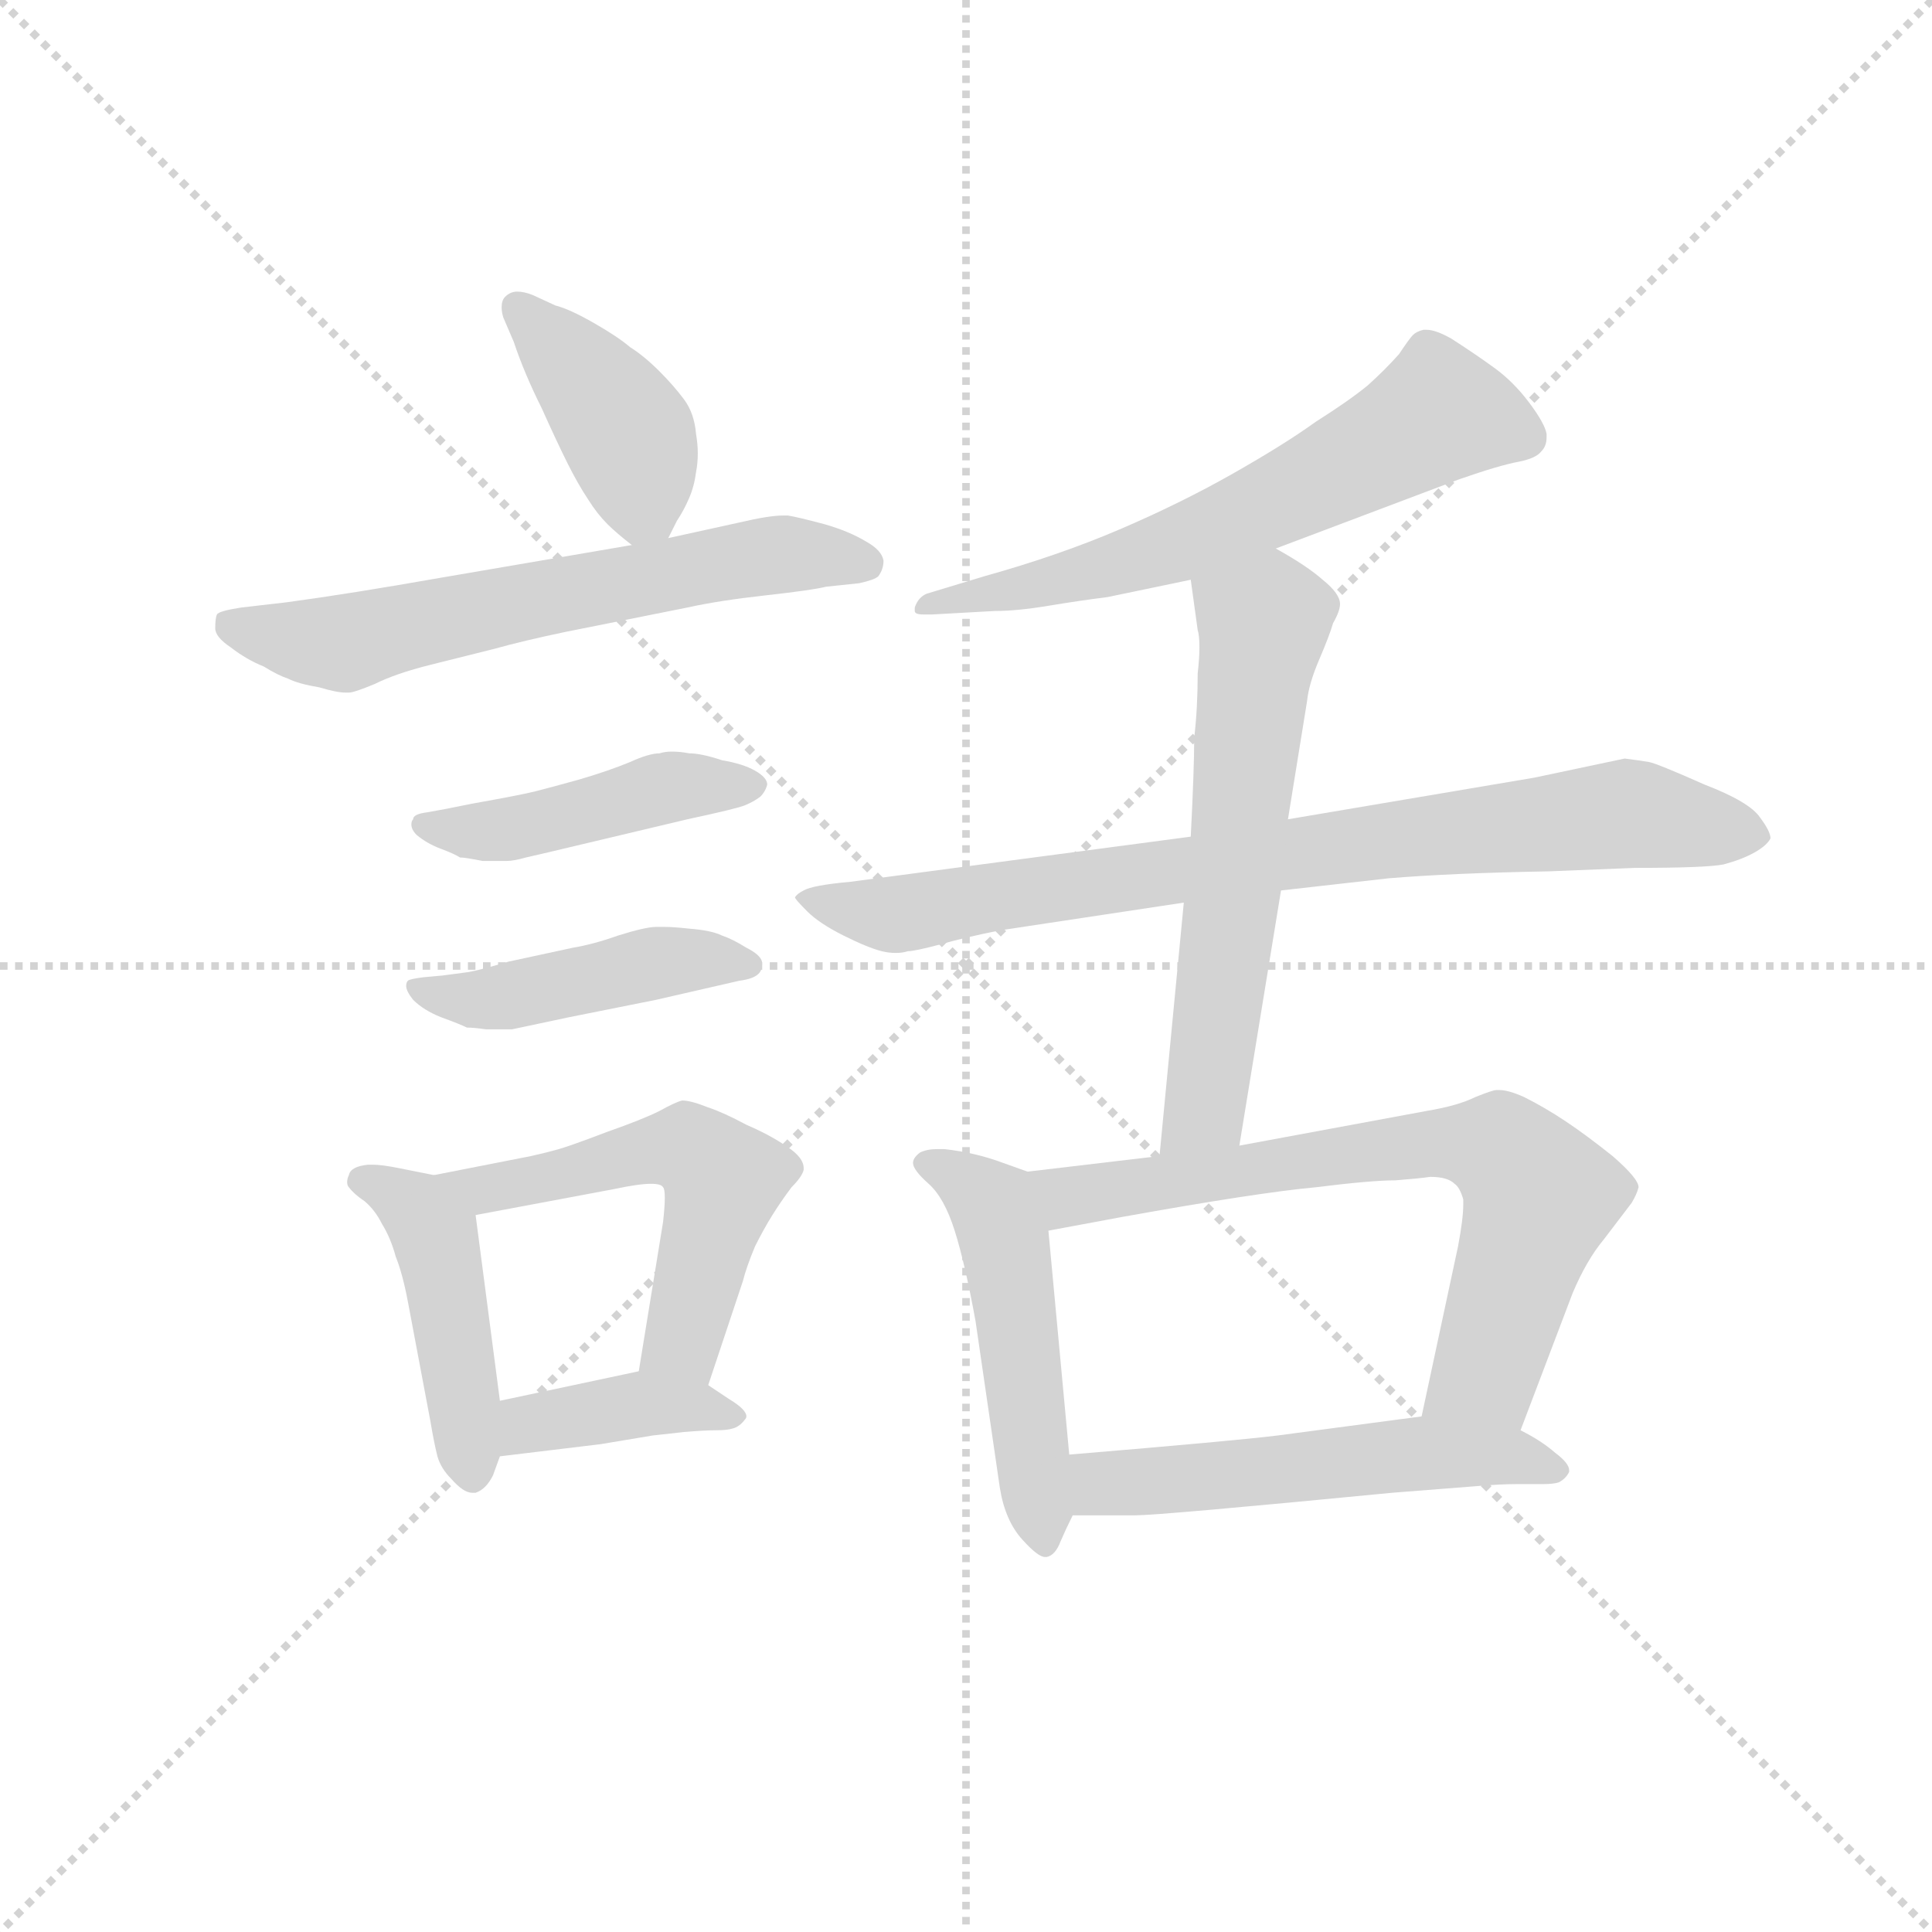 <svg version="1.1" viewBox="0 0 1024 1024" xmlns="http://www.w3.org/2000/svg">
  <g stroke="lightgray" stroke-dasharray="1,1" stroke-width="1" transform="scale(4, 4)">
    <line x1="0" y1="0" x2="256" y2="256"></line>
    <line x1="256" y1="0" x2="0" y2="256"></line>
    <line x1="128" y1="0" x2="128" y2="256"></line>
    <line x1="0" y1="128" x2="256" y2="128"></line>
  </g>
  <g transform="scale(0.92, -0.92) translate(60, -830)">
    <style type="text/css">
      
        @keyframes keyframes0 {
          from {
            stroke: blue;
            stroke-dashoffset: 407;
            stroke-width: 128;
          }
          57% {
            animation-timing-function: step-end;
            stroke: blue;
            stroke-dashoffset: 0;
            stroke-width: 128;
          }
          to {
            stroke: black;
            stroke-width: 1024;
          }
        }
        #make-me-a-hanzi-animation-0 {
          animation: keyframes0 0.581s both;
          animation-delay: 0s;
          animation-timing-function: linear;
        }
      
        @keyframes keyframes1 {
          from {
            stroke: blue;
            stroke-dashoffset: 626;
            stroke-width: 128;
          }
          67% {
            animation-timing-function: step-end;
            stroke: blue;
            stroke-dashoffset: 0;
            stroke-width: 128;
          }
          to {
            stroke: black;
            stroke-width: 1024;
          }
        }
        #make-me-a-hanzi-animation-1 {
          animation: keyframes1 0.759s both;
          animation-delay: 0.581s;
          animation-timing-function: linear;
        }
      
        @keyframes keyframes2 {
          from {
            stroke: blue;
            stroke-dashoffset: 449;
            stroke-width: 128;
          }
          59% {
            animation-timing-function: step-end;
            stroke: blue;
            stroke-dashoffset: 0;
            stroke-width: 128;
          }
          to {
            stroke: black;
            stroke-width: 1024;
          }
        }
        #make-me-a-hanzi-animation-2 {
          animation: keyframes2 0.615s both;
          animation-delay: 1.341s;
          animation-timing-function: linear;
        }
      
        @keyframes keyframes3 {
          from {
            stroke: blue;
            stroke-dashoffset: 448;
            stroke-width: 128;
          }
          59% {
            animation-timing-function: step-end;
            stroke: blue;
            stroke-dashoffset: 0;
            stroke-width: 128;
          }
          to {
            stroke: black;
            stroke-width: 1024;
          }
        }
        #make-me-a-hanzi-animation-3 {
          animation: keyframes3 0.615s both;
          animation-delay: 1.956s;
          animation-timing-function: linear;
        }
      
        @keyframes keyframes4 {
          from {
            stroke: blue;
            stroke-dashoffset: 450;
            stroke-width: 128;
          }
          59% {
            animation-timing-function: step-end;
            stroke: blue;
            stroke-dashoffset: 0;
            stroke-width: 128;
          }
          to {
            stroke: black;
            stroke-width: 1024;
          }
        }
        #make-me-a-hanzi-animation-4 {
          animation: keyframes4 0.616s both;
          animation-delay: 2.571s;
          animation-timing-function: linear;
        }
      
        @keyframes keyframes5 {
          from {
            stroke: blue;
            stroke-dashoffset: 542;
            stroke-width: 128;
          }
          64% {
            animation-timing-function: step-end;
            stroke: blue;
            stroke-dashoffset: 0;
            stroke-width: 128;
          }
          to {
            stroke: black;
            stroke-width: 1024;
          }
        }
        #make-me-a-hanzi-animation-5 {
          animation: keyframes5 0.691s both;
          animation-delay: 3.187s;
          animation-timing-function: linear;
        }
      
        @keyframes keyframes6 {
          from {
            stroke: blue;
            stroke-dashoffset: 391;
            stroke-width: 128;
          }
          56% {
            animation-timing-function: step-end;
            stroke: blue;
            stroke-dashoffset: 0;
            stroke-width: 128;
          }
          to {
            stroke: black;
            stroke-width: 1024;
          }
        }
        #make-me-a-hanzi-animation-6 {
          animation: keyframes6 0.568s both;
          animation-delay: 3.878s;
          animation-timing-function: linear;
        }
      
        @keyframes keyframes7 {
          from {
            stroke: blue;
            stroke-dashoffset: 629;
            stroke-width: 128;
          }
          67% {
            animation-timing-function: step-end;
            stroke: blue;
            stroke-dashoffset: 0;
            stroke-width: 128;
          }
          to {
            stroke: black;
            stroke-width: 1024;
          }
        }
        #make-me-a-hanzi-animation-7 {
          animation: keyframes7 0.762s both;
          animation-delay: 4.446s;
          animation-timing-function: linear;
        }
      
        @keyframes keyframes8 {
          from {
            stroke: blue;
            stroke-dashoffset: 807;
            stroke-width: 128;
          }
          72% {
            animation-timing-function: step-end;
            stroke: blue;
            stroke-dashoffset: 0;
            stroke-width: 128;
          }
          to {
            stroke: black;
            stroke-width: 1024;
          }
        }
        #make-me-a-hanzi-animation-8 {
          animation: keyframes8 0.907s both;
          animation-delay: 5.208s;
          animation-timing-function: linear;
        }
      
        @keyframes keyframes9 {
          from {
            stroke: blue;
            stroke-dashoffset: 603;
            stroke-width: 128;
          }
          66% {
            animation-timing-function: step-end;
            stroke: blue;
            stroke-dashoffset: 0;
            stroke-width: 128;
          }
          to {
            stroke: black;
            stroke-width: 1024;
          }
        }
        #make-me-a-hanzi-animation-9 {
          animation: keyframes9 0.741s both;
          animation-delay: 6.115s;
          animation-timing-function: linear;
        }
      
        @keyframes keyframes10 {
          from {
            stroke: blue;
            stroke-dashoffset: 496;
            stroke-width: 128;
          }
          62% {
            animation-timing-function: step-end;
            stroke: blue;
            stroke-dashoffset: 0;
            stroke-width: 128;
          }
          to {
            stroke: black;
            stroke-width: 1024;
          }
        }
        #make-me-a-hanzi-animation-10 {
          animation: keyframes10 0.654s both;
          animation-delay: 6.855s;
          animation-timing-function: linear;
        }
      
        @keyframes keyframes11 {
          from {
            stroke: blue;
            stroke-dashoffset: 699;
            stroke-width: 128;
          }
          69% {
            animation-timing-function: step-end;
            stroke: blue;
            stroke-dashoffset: 0;
            stroke-width: 128;
          }
          to {
            stroke: black;
            stroke-width: 1024;
          }
        }
        #make-me-a-hanzi-animation-11 {
          animation: keyframes11 0.819s both;
          animation-delay: 7.509s;
          animation-timing-function: linear;
        }
      
        @keyframes keyframes12 {
          from {
            stroke: blue;
            stroke-dashoffset: 522;
            stroke-width: 128;
          }
          63% {
            animation-timing-function: step-end;
            stroke: blue;
            stroke-dashoffset: 0;
            stroke-width: 128;
          }
          to {
            stroke: black;
            stroke-width: 1024;
          }
        }
        #make-me-a-hanzi-animation-12 {
          animation: keyframes12 0.675s both;
          animation-delay: 8.328s;
          animation-timing-function: linear;
        }
      
    </style>
    
      <path d="M 325 520 L 330 530 Q 334 536 337 543 Q 340 550 341 558 Q 342 563 342 569 Q 342 574 341 580 Q 340 592 334 600 Q 328 608 320 616 Q 311 625 303 630 Q 296 636 282 644 Q 268 652 260 654 L 247 660 Q 242 662 238 662 Q 234 662 231 659 Q 229 657 229 653 Q 229 650 230 647 L 236 633 Q 242 615 252 595 Q 261 575 267 563 Q 273 551 279 542 Q 284 534 290 528 Q 295 523 304 516 C 318 505 318 505 325 520 Z" fill="lightgray"></path>
    
      <path d="M 304 516 L 193 497 Q 142 488 105 483 L 79 480 Q 66 478 65 476 Q 64 474 64 468 Q 64 463 73 457 Q 82 450 92 446 Q 100 441 106 439 Q 112 436 124 434 Q 134 431 139 431 L 141 431 Q 144 431 156 436 Q 168 442 188 447 L 224 456 Q 242 461 266 466 L 336 480 Q 354 484 381 487 Q 408 490 416 492 L 435 494 Q 444 496 446 498 Q 449 502 449 507 Q 448 513 439 518 Q 429 524 415 528 Q 400 532 394 533 L 391 533 Q 383 533 366 529 L 325 520 L 304 516 Z" fill="lightgray"></path>
    
      <path d="M 197 364 L 186 362 Q 178 361 178 358 Q 177 357 177 355 Q 177 352 180 349 Q 186 344 194 341 Q 202 338 205 336 Q 208 336 218 334 L 232 334 Q 236 334 243 336 L 256 339 L 336 358 Q 364 364 369 366 Q 374 368 378 371 Q 381 374 382 378 Q 382 382 375 386 Q 368 390 356 392 Q 344 396 337 396 Q 332 397 327 397 Q 323 397 320 396 Q 314 396 303 391 Q 291 386 274 381 Q 256 376 248 374 Q 240 372 212 367 L 197 364 Z" fill="lightgray"></path>
    
      <path d="M 195 268 L 184 267 Q 176 266 175 265 Q 174 264 174 262 Q 174 259 178 254 Q 184 248 194 244 Q 205 240 209 238 Q 213 238 220 237 L 235 237 L 268 244 L 318 254 L 366 265 Q 374 266 377 269 Q 379 271 379 274 L 379 276 Q 378 280 370 284 Q 362 289 356 291 Q 350 294 337 295 Q 328 296 323 296 L 318 296 Q 312 296 296 291 Q 282 286 270 284 L 233 276 Q 216 271 210 270 L 195 268 Z" fill="lightgray"></path>
    
      <path d="M 190 153 L 170 157 Q 160 159 155 159 L 152 159 Q 142 158 141 153 Q 140 151 140 149 Q 140 147 141 146 Q 144 142 150 138 Q 156 133 160 125 Q 165 117 168 106 Q 172 96 175 80 L 188 11 Q 190 -1 192 -9 Q 194 -16 200 -22 Q 207 -30 212 -30 L 214 -30 Q 220 -28 224 -20 L 228 -9 L 228 23 L 214 130 C 212 149 212 149 190 153 Z" fill="lightgray"></path>
    
      <path d="M 348 32 L 368 92 Q 370 100 375 112 Q 380 122 385 130 Q 390 138 396 146 Q 402 152 403 156 L 403 157 Q 403 163 394 169 Q 384 176 370 182 Q 357 189 348 192 Q 338 196 333 196 Q 329 195 320 190 Q 310 185 290 178 Q 269 170 262 168 Q 255 166 246 164 L 190 153 C 161 147 185 124 214 130 L 294 145 Q 308 148 315 148 Q 321 148 322 146 Q 323 145 323 140 Q 323 135 322 126 L 308 40 C 303 10 339 4 348 32 Z" fill="lightgray"></path>
    
      <path d="M 228 -9 L 286 -2 L 316 3 L 334 5 Q 346 6 352 6 Q 359 6 362 7 Q 366 8 369 12 Q 370 13 370 14 Q 370 18 360 24 L 348 32 C 329 45 329 45 308 40 L 228 23 C 199 17 198 -13 228 -9 Z" fill="lightgray"></path>
    
      <path d="M 675 514 L 781 554 Q 804 562 815 564 Q 825 566 828 570 Q 831 573 831 578 L 831 580 Q 830 586 821 598 Q 812 610 801 618 Q 790 626 776 635 Q 767 640 762 640 L 760 640 Q 756 639 754 637 Q 752 635 746 626 Q 738 617 728 608 Q 717 599 698 587 Q 680 574 650 557 Q 620 540 585 525 Q 550 510 507 498 L 474 488 Q 469 486 467 480 L 467 478 Q 467 476 472 476 L 477 476 L 513 478 Q 526 478 544 481 Q 562 484 578 486 L 626 496 L 675 514 Z" fill="lightgray"></path>
    
      <path d="M 626 348 L 430 322 Q 408 320 403 317 Q 399 315 398 313 Q 398 312 405 305 Q 412 298 426 291 Q 440 284 448 282 Q 452 281 456 281 Q 460 281 463 282 Q 467 282 482 286 Q 496 290 516 294 L 622 310 L 678 317 L 740 324 Q 776 327 832 328 L 882 330 Q 923 330 933 332 Q 944 335 951 339 Q 958 343 960 347 Q 960 351 954 359 Q 948 368 922 378 Q 895 390 890 391 Q 884 392 876 393 L 824 382 L 682 358 L 626 348 Z" fill="lightgray"></path>
    
      <path d="M 626 496 L 630 467 Q 631 464 631 457 Q 631 451 630 442 Q 630 422 628 405 Q 628 387 626 348 L 622 310 L 608 164 C 605 134 649 140 654 170 L 678 317 L 682 358 L 693 426 Q 694 436 700 450 Q 706 464 708 471 Q 712 478 712 482 Q 712 488 702 496 Q 693 504 675 514 C 649 529 622 526 626 496 Z" fill="lightgray"></path>
    
      <path d="M 532 155 L 518 160 Q 502 166 484 168 L 480 168 Q 474 168 470 166 Q 466 163 466 160 Q 466 156 475 148 Q 484 140 490 121 Q 496 102 502 69 L 516 -27 Q 519 -46 529 -57 Q 538 -67 542 -67 L 543 -67 Q 548 -66 551 -58 Q 554 -51 558 -43 L 556 -8 L 544 121 C 541 151 541 152 532 155 Z" fill="lightgray"></path>
    
      <path d="M 608 164 L 532 155 C 502 151 515 116 544 121 L 587 129 Q 665 143 698 146 Q 730 150 744 150 Q 757 151 764 152 Q 774 152 778 148 Q 781 146 783 139 L 783 136 Q 783 128 780 112 L 759 14 C 753 -15 805 -22 816 6 L 846 85 Q 854 104 864 116 L 880 137 Q 883 142 884 146 Q 884 151 869 164 Q 854 176 842 184 Q 830 192 818 198 Q 809 202 804 202 L 802 202 Q 800 202 790 198 Q 780 193 762 190 L 654 170 L 608 164 Z" fill="lightgray"></path>
    
      <path d="M 558 -43 L 594 -43 Q 608 -43 742 -30 L 793 -26 Q 805 -25 814 -25 L 829 -25 Q 835 -25 838 -24 Q 842 -22 844 -18 L 844 -17 Q 844 -13 836 -7 Q 828 0 816 6 C 793 19 789 18 759 14 L 676 3 Q 652 0 556 -8 C 526 -10 528 -43 558 -43 Z" fill="lightgray"></path>
    
    
      <clipPath id="make-me-a-hanzi-clip-0">
        <path d="M 325 520 L 330 530 Q 334 536 337 543 Q 340 550 341 558 Q 342 563 342 569 Q 342 574 341 580 Q 340 592 334 600 Q 328 608 320 616 Q 311 625 303 630 Q 296 636 282 644 Q 268 652 260 654 L 247 660 Q 242 662 238 662 Q 234 662 231 659 Q 229 657 229 653 Q 229 650 230 647 L 236 633 Q 242 615 252 595 Q 261 575 267 563 Q 273 551 279 542 Q 284 534 290 528 Q 295 523 304 516 C 318 505 318 505 325 520 Z"></path>
      </clipPath>
      <path clip-path="url(#make-me-a-hanzi-clip-0)" d="M 238 654 L 301 580 L 310 540 L 318 530" fill="none" id="make-me-a-hanzi-animation-0" stroke-dasharray="279 558" stroke-linecap="round"></path>
    
      <clipPath id="make-me-a-hanzi-clip-1">
        <path d="M 304 516 L 193 497 Q 142 488 105 483 L 79 480 Q 66 478 65 476 Q 64 474 64 468 Q 64 463 73 457 Q 82 450 92 446 Q 100 441 106 439 Q 112 436 124 434 Q 134 431 139 431 L 141 431 Q 144 431 156 436 Q 168 442 188 447 L 224 456 Q 242 461 266 466 L 336 480 Q 354 484 381 487 Q 408 490 416 492 L 435 494 Q 444 496 446 498 Q 449 502 449 507 Q 448 513 439 518 Q 429 524 415 528 Q 400 532 394 533 L 391 533 Q 383 533 366 529 L 325 520 L 304 516 Z"></path>
      </clipPath>
      <path clip-path="url(#make-me-a-hanzi-clip-1)" d="M 74 471 L 137 459 L 364 507 L 404 511 L 437 506" fill="none" id="make-me-a-hanzi-animation-1" stroke-dasharray="498 996" stroke-linecap="round"></path>
    
      <clipPath id="make-me-a-hanzi-clip-2">
        <path d="M 197 364 L 186 362 Q 178 361 178 358 Q 177 357 177 355 Q 177 352 180 349 Q 186 344 194 341 Q 202 338 205 336 Q 208 336 218 334 L 232 334 Q 236 334 243 336 L 256 339 L 336 358 Q 364 364 369 366 Q 374 368 378 371 Q 381 374 382 378 Q 382 382 375 386 Q 368 390 356 392 Q 344 396 337 396 Q 332 397 327 397 Q 323 397 320 396 Q 314 396 303 391 Q 291 386 274 381 Q 256 376 248 374 Q 240 372 212 367 L 197 364 Z"></path>
      </clipPath>
      <path clip-path="url(#make-me-a-hanzi-clip-2)" d="M 184 355 L 234 352 L 330 377 L 374 378" fill="none" id="make-me-a-hanzi-animation-2" stroke-dasharray="321 642" stroke-linecap="round"></path>
    
      <clipPath id="make-me-a-hanzi-clip-3">
        <path d="M 195 268 L 184 267 Q 176 266 175 265 Q 174 264 174 262 Q 174 259 178 254 Q 184 248 194 244 Q 205 240 209 238 Q 213 238 220 237 L 235 237 L 268 244 L 318 254 L 366 265 Q 374 266 377 269 Q 379 271 379 274 L 379 276 Q 378 280 370 284 Q 362 289 356 291 Q 350 294 337 295 Q 328 296 323 296 L 318 296 Q 312 296 296 291 Q 282 286 270 284 L 233 276 Q 216 271 210 270 L 195 268 Z"></path>
      </clipPath>
      <path clip-path="url(#make-me-a-hanzi-clip-3)" d="M 181 262 L 218 254 L 329 277 L 370 275" fill="none" id="make-me-a-hanzi-animation-3" stroke-dasharray="320 640" stroke-linecap="round"></path>
    
      <clipPath id="make-me-a-hanzi-clip-4">
        <path d="M 190 153 L 170 157 Q 160 159 155 159 L 152 159 Q 142 158 141 153 Q 140 151 140 149 Q 140 147 141 146 Q 144 142 150 138 Q 156 133 160 125 Q 165 117 168 106 Q 172 96 175 80 L 188 11 Q 190 -1 192 -9 Q 194 -16 200 -22 Q 207 -30 212 -30 L 214 -30 Q 220 -28 224 -20 L 228 -9 L 228 23 L 214 130 C 212 149 212 149 190 153 Z"></path>
      </clipPath>
      <path clip-path="url(#make-me-a-hanzi-clip-4)" d="M 147 150 L 173 138 L 191 117 L 213 -19" fill="none" id="make-me-a-hanzi-animation-4" stroke-dasharray="322 644" stroke-linecap="round"></path>
    
      <clipPath id="make-me-a-hanzi-clip-5">
        <path d="M 348 32 L 368 92 Q 370 100 375 112 Q 380 122 385 130 Q 390 138 396 146 Q 402 152 403 156 L 403 157 Q 403 163 394 169 Q 384 176 370 182 Q 357 189 348 192 Q 338 196 333 196 Q 329 195 320 190 Q 310 185 290 178 Q 269 170 262 168 Q 255 166 246 164 L 190 153 C 161 147 185 124 214 130 L 294 145 Q 308 148 315 148 Q 321 148 322 146 Q 323 145 323 140 Q 323 135 322 126 L 308 40 C 303 10 339 4 348 32 Z"></path>
      </clipPath>
      <path clip-path="url(#make-me-a-hanzi-clip-5)" d="M 197 153 L 219 144 L 336 169 L 351 158 L 355 142 L 335 61 L 316 46" fill="none" id="make-me-a-hanzi-animation-5" stroke-dasharray="414 828" stroke-linecap="round"></path>
    
      <clipPath id="make-me-a-hanzi-clip-6">
        <path d="M 228 -9 L 286 -2 L 316 3 L 334 5 Q 346 6 352 6 Q 359 6 362 7 Q 366 8 369 12 Q 370 13 370 14 Q 370 18 360 24 L 348 32 C 329 45 329 45 308 40 L 228 23 C 199 17 198 -13 228 -9 Z"></path>
      </clipPath>
      <path clip-path="url(#make-me-a-hanzi-clip-6)" d="M 235 -4 L 248 10 L 311 21 L 363 17" fill="none" id="make-me-a-hanzi-animation-6" stroke-dasharray="263 526" stroke-linecap="round"></path>
    
      <clipPath id="make-me-a-hanzi-clip-7">
        <path d="M 675 514 L 781 554 Q 804 562 815 564 Q 825 566 828 570 Q 831 573 831 578 L 831 580 Q 830 586 821 598 Q 812 610 801 618 Q 790 626 776 635 Q 767 640 762 640 L 760 640 Q 756 639 754 637 Q 752 635 746 626 Q 738 617 728 608 Q 717 599 698 587 Q 680 574 650 557 Q 620 540 585 525 Q 550 510 507 498 L 474 488 Q 469 486 467 480 L 467 478 Q 467 476 472 476 L 477 476 L 513 478 Q 526 478 544 481 Q 562 484 578 486 L 626 496 L 675 514 Z"></path>
      </clipPath>
      <path clip-path="url(#make-me-a-hanzi-clip-7)" d="M 818 579 L 769 592 L 661 534 L 604 511 L 470 479" fill="none" id="make-me-a-hanzi-animation-7" stroke-dasharray="501 1002" stroke-linecap="round"></path>
    
      <clipPath id="make-me-a-hanzi-clip-8">
        <path d="M 626 348 L 430 322 Q 408 320 403 317 Q 399 315 398 313 Q 398 312 405 305 Q 412 298 426 291 Q 440 284 448 282 Q 452 281 456 281 Q 460 281 463 282 Q 467 282 482 286 Q 496 290 516 294 L 622 310 L 678 317 L 740 324 Q 776 327 832 328 L 882 330 Q 923 330 933 332 Q 944 335 951 339 Q 958 343 960 347 Q 960 351 954 359 Q 948 368 922 378 Q 895 390 890 391 Q 884 392 876 393 L 824 382 L 682 358 L 626 348 Z"></path>
      </clipPath>
      <path clip-path="url(#make-me-a-hanzi-clip-8)" d="M 404 311 L 463 304 L 749 348 L 875 361 L 950 349" fill="none" id="make-me-a-hanzi-animation-8" stroke-dasharray="679 1358" stroke-linecap="round"></path>
    
      <clipPath id="make-me-a-hanzi-clip-9">
        <path d="M 626 496 L 630 467 Q 631 464 631 457 Q 631 451 630 442 Q 630 422 628 405 Q 628 387 626 348 L 622 310 L 608 164 C 605 134 649 140 654 170 L 678 317 L 682 358 L 693 426 Q 694 436 700 450 Q 706 464 708 471 Q 712 478 712 482 Q 712 488 702 496 Q 693 504 675 514 C 649 529 622 526 626 496 Z"></path>
      </clipPath>
      <path clip-path="url(#make-me-a-hanzi-clip-9)" d="M 635 490 L 668 470 L 635 196 L 615 171" fill="none" id="make-me-a-hanzi-animation-9" stroke-dasharray="475 950" stroke-linecap="round"></path>
    
      <clipPath id="make-me-a-hanzi-clip-10">
        <path d="M 532 155 L 518 160 Q 502 166 484 168 L 480 168 Q 474 168 470 166 Q 466 163 466 160 Q 466 156 475 148 Q 484 140 490 121 Q 496 102 502 69 L 516 -27 Q 519 -46 529 -57 Q 538 -67 542 -67 L 543 -67 Q 548 -66 551 -58 Q 554 -51 558 -43 L 556 -8 L 544 121 C 541 151 541 152 532 155 Z"></path>
      </clipPath>
      <path clip-path="url(#make-me-a-hanzi-clip-10)" d="M 476 158 L 512 135 L 518 118 L 543 -59" fill="none" id="make-me-a-hanzi-animation-10" stroke-dasharray="368 736" stroke-linecap="round"></path>
    
      <clipPath id="make-me-a-hanzi-clip-11">
        <path d="M 608 164 L 532 155 C 502 151 515 116 544 121 L 587 129 Q 665 143 698 146 Q 730 150 744 150 Q 757 151 764 152 Q 774 152 778 148 Q 781 146 783 139 L 783 136 Q 783 128 780 112 L 759 14 C 753 -15 805 -22 816 6 L 846 85 Q 854 104 864 116 L 880 137 Q 883 142 884 146 Q 884 151 869 164 Q 854 176 842 184 Q 830 192 818 198 Q 809 202 804 202 L 802 202 Q 800 202 790 198 Q 780 193 762 190 L 654 170 L 608 164 Z"></path>
      </clipPath>
      <path clip-path="url(#make-me-a-hanzi-clip-11)" d="M 540 151 L 563 141 L 758 171 L 804 168 L 826 137 L 796 40 L 767 20" fill="none" id="make-me-a-hanzi-animation-11" stroke-dasharray="571 1142" stroke-linecap="round"></path>
    
      <clipPath id="make-me-a-hanzi-clip-12">
        <path d="M 558 -43 L 594 -43 Q 608 -43 742 -30 L 793 -26 Q 805 -25 814 -25 L 829 -25 Q 835 -25 838 -24 Q 842 -22 844 -18 L 844 -17 Q 844 -13 836 -7 Q 828 0 816 6 C 793 19 789 18 759 14 L 676 3 Q 652 0 556 -8 C 526 -10 528 -43 558 -43 Z"></path>
      </clipPath>
      <path clip-path="url(#make-me-a-hanzi-clip-12)" d="M 603 -12 L 640 -28 L 656 -13 L 703 -28 L 740 -4 L 766 -14 L 787 3 L 803 -9 L 838 -17" fill="none" id="make-me-a-hanzi-animation-12" stroke-dasharray="394 788" stroke-linecap="round"></path>
    
  </g>
</svg>